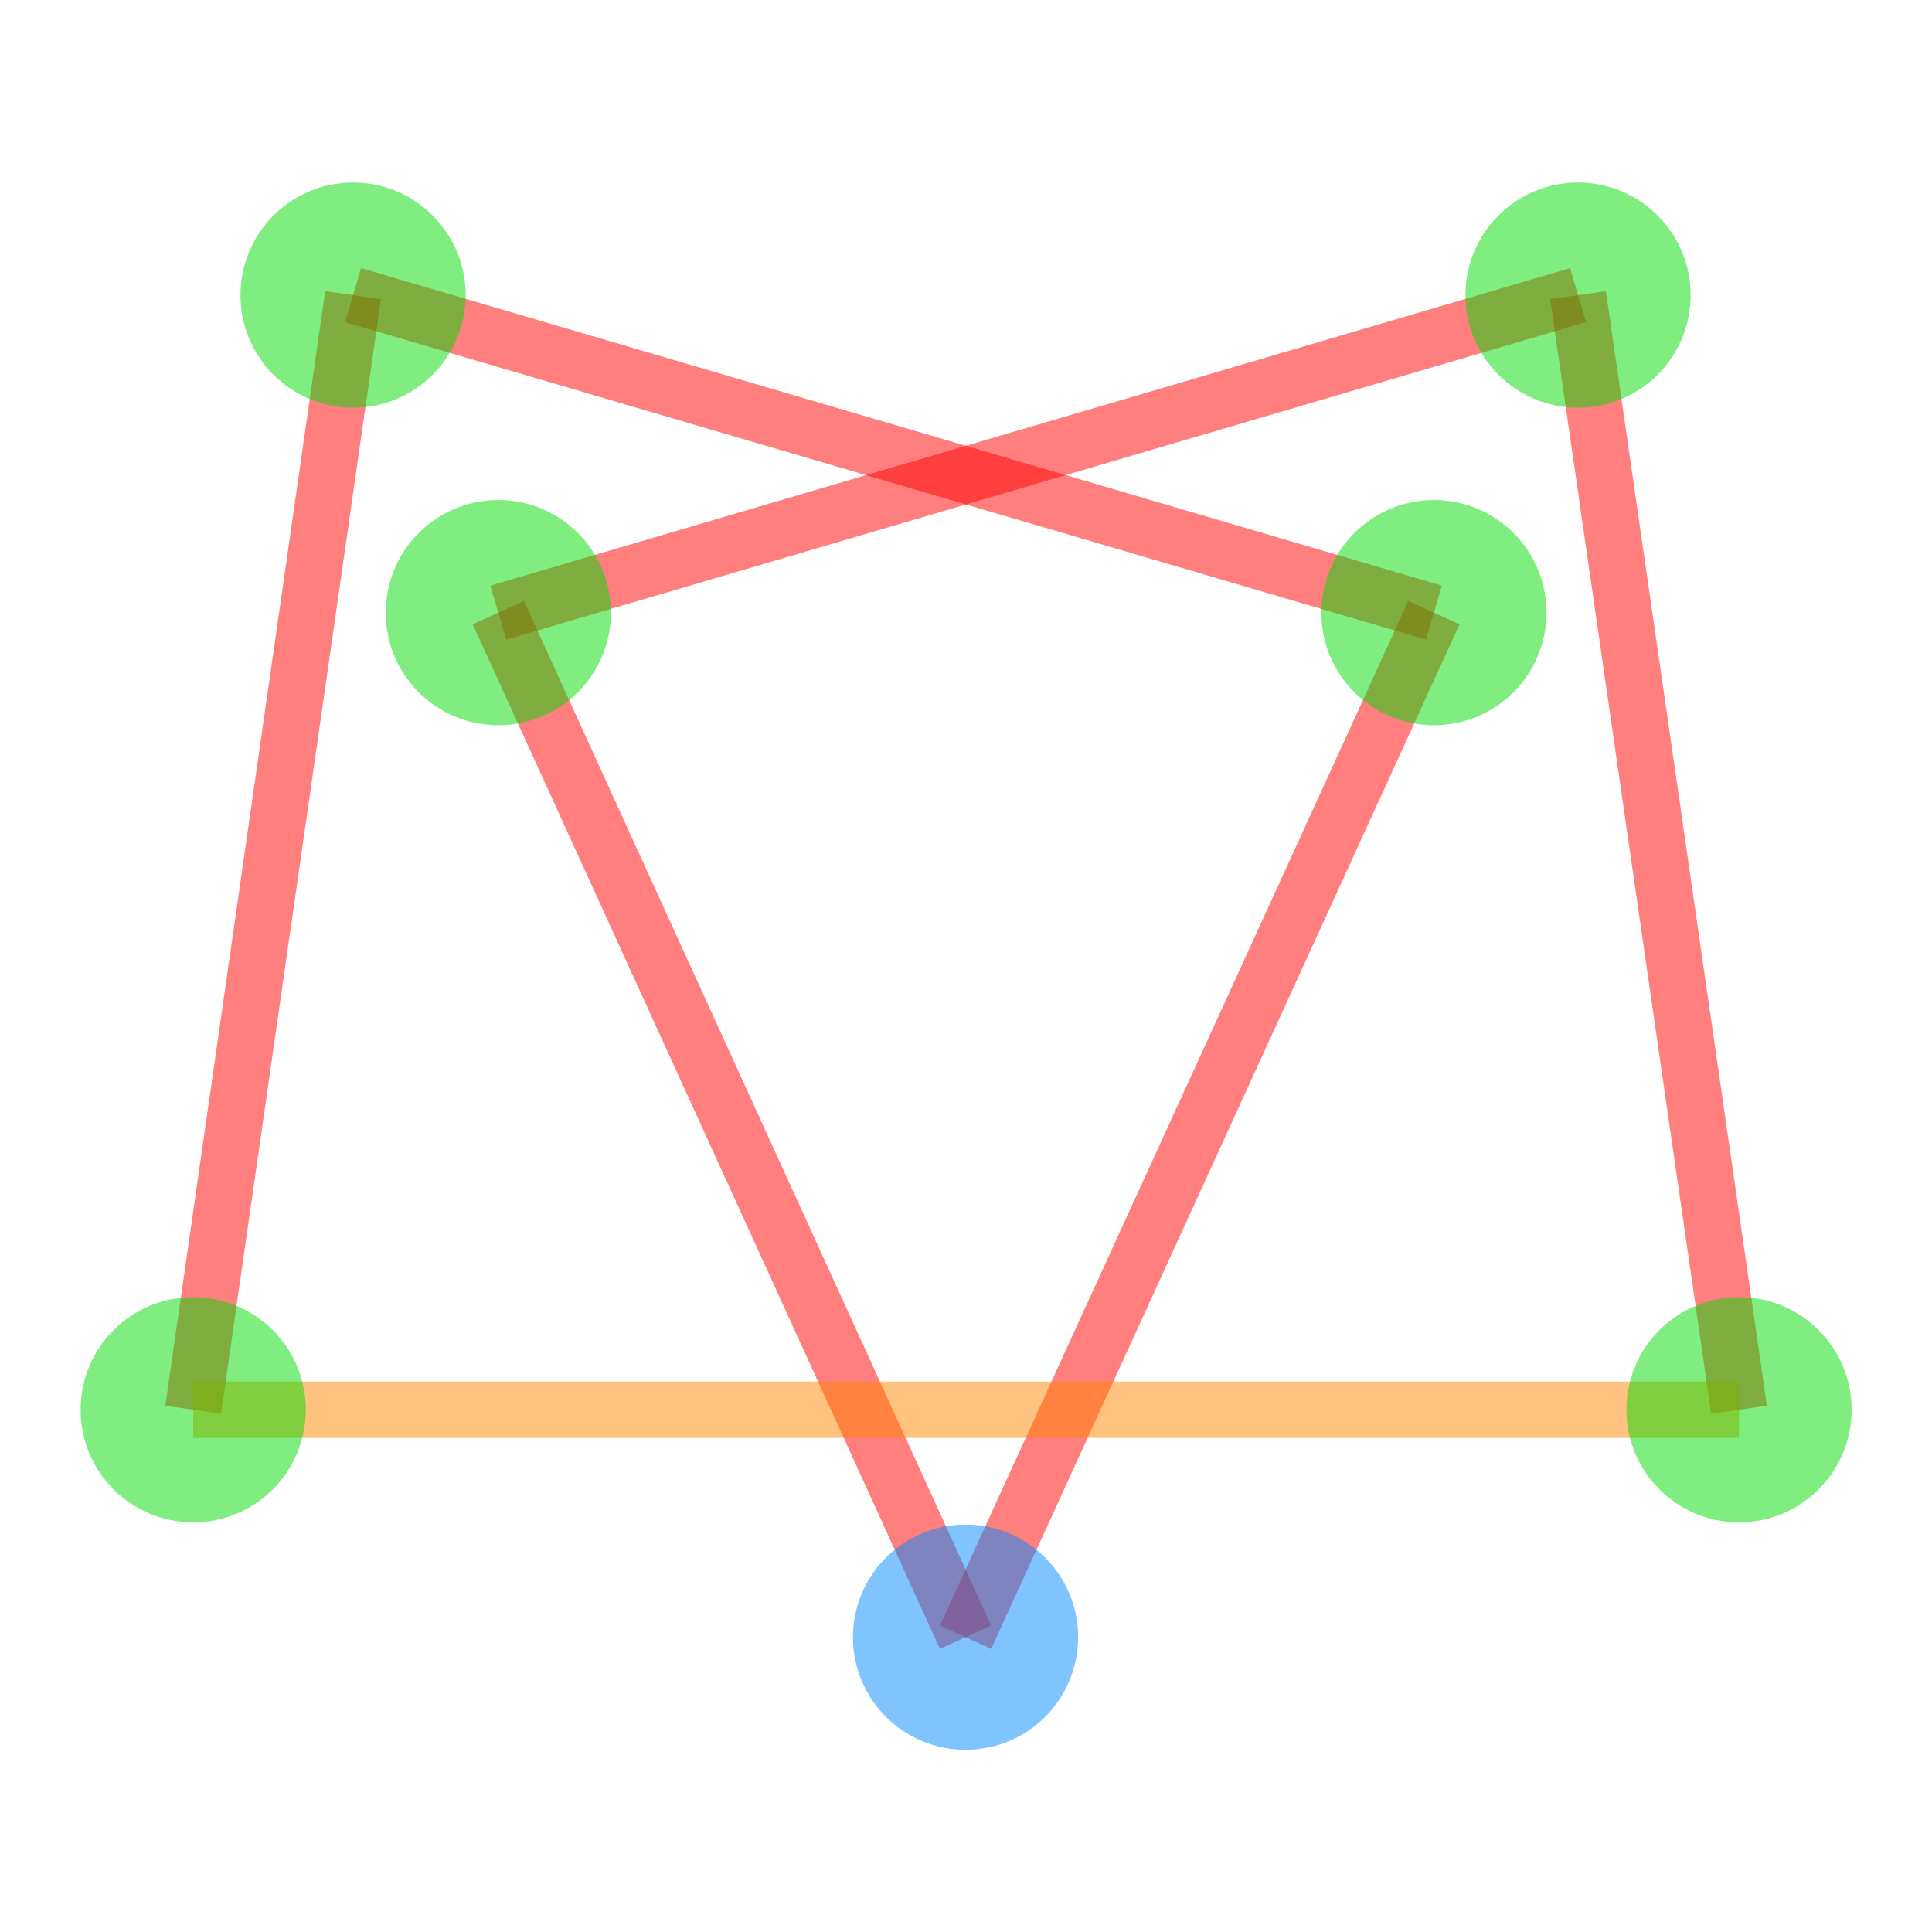 <svg xmlns="http://www.w3.org/2000/svg" width="200" height="200">
<g transform="translate(100,100)">
<g transform="translate(-80,45.937) scale(116.551 -116.551)">
<g stroke="#f00" stroke-opacity="0.5" stroke-width="0.05">
<line x1="0" y1="0" x2="0.142" y2="0.99"/>
<line x1="0.142" y1="0.99" x2="1.102" y2="0.708"/>
<line x1="1.102" y1="0.708" x2="0.686" y2="-0.202"/>
<line x1="0.686" y1="-0.202" x2="0.271" y2="0.708"/>
<line x1="0.271" y1="0.708" x2="1.23" y2="0.99"/>
<line x1="1.23" y1="0.99" x2="1.373" y2="0"/>
</g>
<g stroke="#f80" stroke-opacity="0.5" stroke-width="0.05">
<line x1="1.373" y1="0" x2="0" y2="0"/>
</g>
<g fill="#0d0" fill-opacity="0.5">
<circle cx="0" cy="0" r="0.1"/>
<circle cx="0.142" cy="0.99" r="0.1"/>
<circle cx="1.102" cy="0.708" r="0.1"/>
<circle cx="0.686" cy="-0.202" r="0.1" fill="#08f"/>
<circle cx="0.271" cy="0.708" r="0.1"/>
<circle cx="1.23" cy="0.99" r="0.1"/>
<circle cx="1.373" cy="0" r="0.1"/>
</g>
</g>
</g>
</svg>